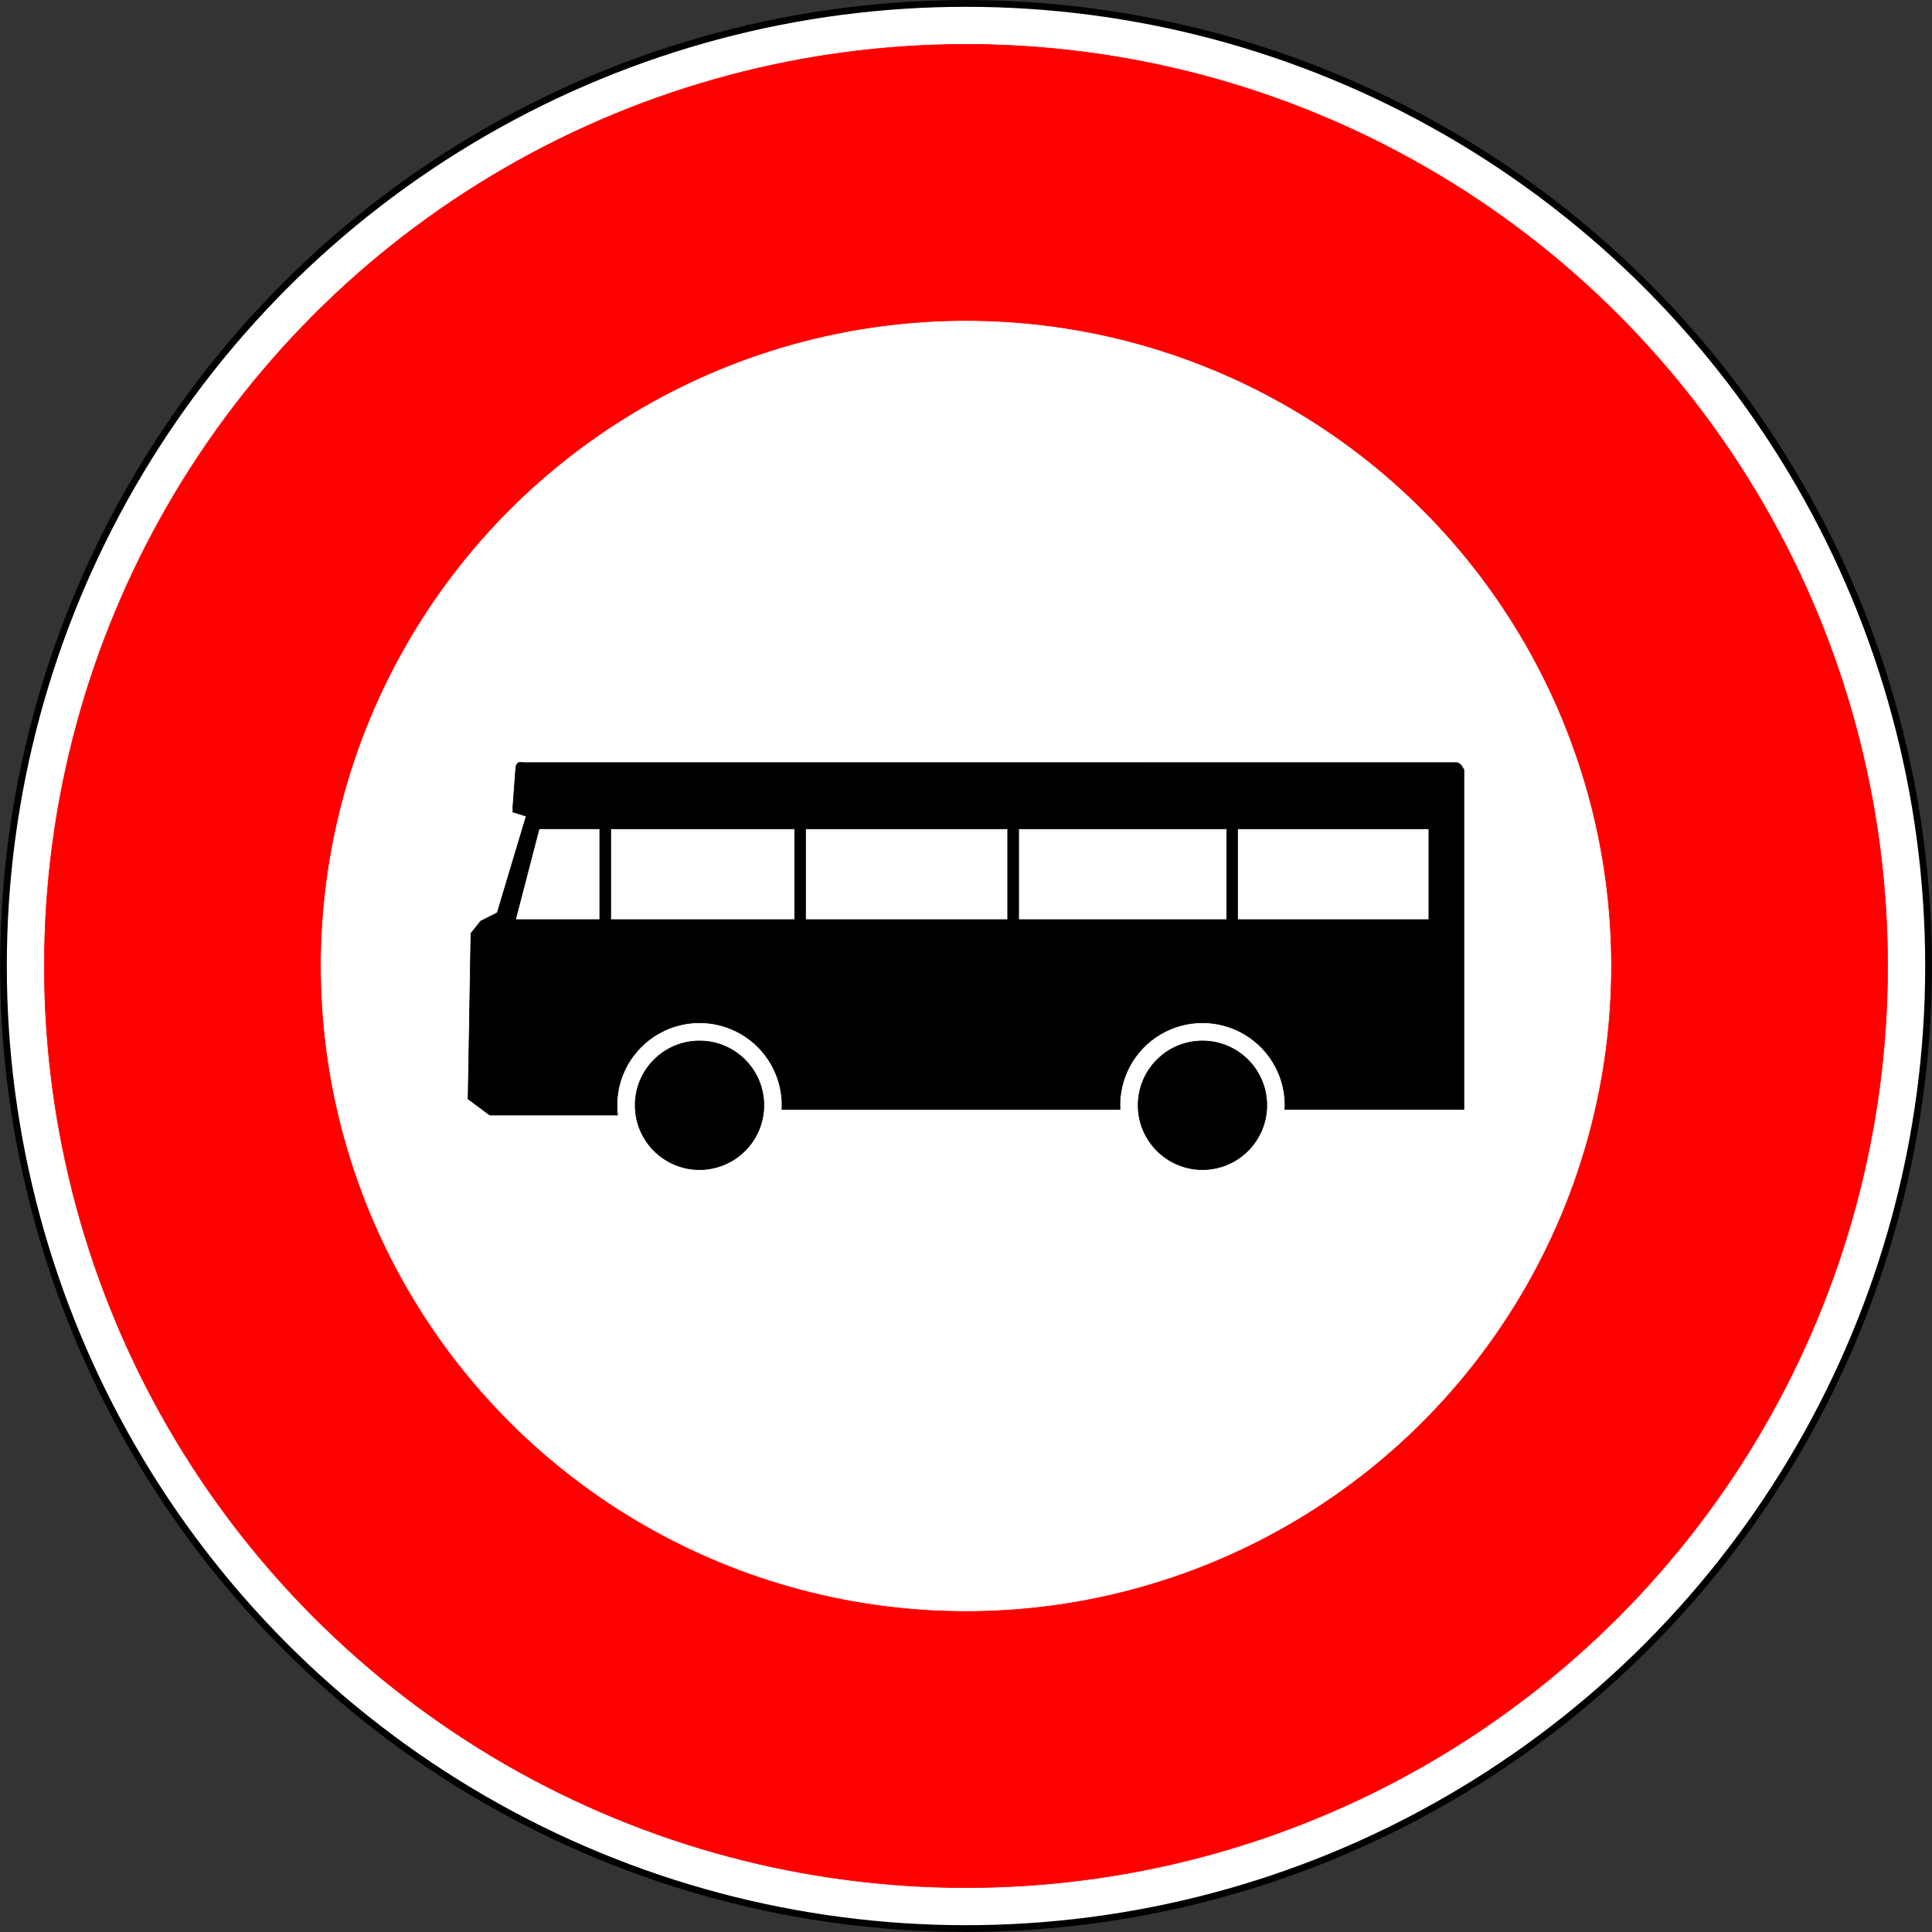 <?xml version="1.0" encoding="UTF-8" standalone="no"?>
<!-- Generator: Adobe Illustrator 13.0.0, SVG Export Plug-In  -->

<svg
style="fill:#000000"
   xmlns:dc="http://purl.org/dc/elements/1.1/"
   xmlns:cc="http://creativecommons.org/ns#"
   xmlns:rdf="http://www.w3.org/1999/02/22-rdf-syntax-ns#"
   xmlns:svg="http://www.w3.org/2000/svg"
   xmlns="http://www.w3.org/2000/svg"
   xmlns:sodipodi="http://sodipodi.sourceforge.net/DTD/sodipodi-0.dtd"
   xmlns:inkscape="http://www.inkscape.org/namespaces/inkscape"
   version="1.1"
   x="0px"
   y="0px"
   width="576px"
   height="576px"
   viewBox="-0.031 -0.031 576 576"
   enable-background="new -0.031 -0.031 576 576"
   xml:space="preserve"
   id="svg2"
   inkscape:version="0.48.1 "
   sodipodi:docname="B9f.svg"
   inkscape:export-filename="C:\Documents and Settings\bertrand.bouteilles\Bureau\Panneaux\A - Route\3_interdiction\B9f.png"
   inkscape:export-xdpi="150"
   inkscape:export-ydpi="150"><rect x="-0.031" y="-0.031" width="576" height="576" fill="#333333" stroke="none"/><sodipodi:namedview
   pagecolor="#ffffff"
   bordercolor="#666666"
   borderopacity="1"
   objecttolerance="10"
   gridtolerance="10"
   guidetolerance="10"
   inkscape:pageopacity="0"
   inkscape:pageshadow="2"
   inkscape:window-width="1280"
   inkscape:window-height="964"
   id="namedview28"
   showgrid="false"
   inkscape:zoom="0.06358507"
   inkscape:cx="-822.45089"
   inkscape:cy="-238.68898"
   inkscape:window-x="-4"
   inkscape:window-y="-4"
   inkscape:window-maximized="1"
   inkscape:current-layer="svg2" />
<defs
   id="defs4">
</defs>
<circle
   cx="287.969"
   cy="287.969"
   r="286.969"
   id="circle6"
   sodipodi:cx="287.96899"
   sodipodi:cy="287.96899"
   sodipodi:rx="286.96899"
   sodipodi:ry="286.96899"
   transform="translate(5.859375e-6,5.8593754e-6)"
   style="fill:#ffffff;stroke:#000000;stroke-width:2;stroke-linecap:round;stroke-linejoin:round" />
<circle
   cx="287.969"
   cy="287.969"
   r="274.775"
   id="circle8"
   sodipodi:cx="287.96899"
   sodipodi:cy="287.96899"
   sodipodi:rx="274.77499"
   sodipodi:ry="274.77499"
   transform="translate(5.859375e-6,5.8593754e-6)"
   style="fill:#ff0000;stroke:#ff0000;stroke-width:0.176;stroke-linecap:round;stroke-linejoin:round" />
<circle
   cx="287.969"
   cy="287.969"
   r="192.438"
   id="circle10"
   sodipodi:cx="287.96899"
   sodipodi:cy="287.96899"
   sodipodi:rx="192.438"
   sodipodi:ry="192.438"
   transform="translate(5.859375e-6,5.8593754e-6)"
   style="fill:#ffffff;stroke:#ff0000;stroke-width:0.176;stroke-linecap:round;stroke-linejoin:round" />







<g
   id="g3007"
   transform="translate(3.308,4.701)"><circle
     id="circle12"
     r="19.186"
     cy="324.79"
     cx="355.161"
     sodipodi:cx="355.16101"
     sodipodi:cy="324.79001"
     sodipodi:rx="19.186001"
     sodipodi:ry="19.186001"
     style="stroke:#000000;stroke-width:0.176;stroke-linecap:round;stroke-linejoin:round"
     d="m 374.347,324.79 c 0,10.596 -8.59,19.186 -19.186,19.186 -10.596,0 -19.186,-8.59 -19.186,-19.186 0,-10.596 8.59,-19.186 19.186,-19.186 10.596,0 19.186,8.59 19.186,19.186 z" /><circle
     id="circle14"
     r="19.186"
     cy="324.79"
     cx="205.213"
     sodipodi:cx="205.213"
     sodipodi:cy="324.79001"
     sodipodi:rx="19.186001"
     sodipodi:ry="19.186001"
     style="stroke:#000000;stroke-width:0.176;stroke-linecap:round;stroke-linejoin:round"
     d="m 224.399,324.79 c 0,10.596 -8.59,19.186 -19.186,19.186 -10.596,0 -19.186,-8.59 -19.186,-19.186 0,-10.596 8.59,-19.186 19.186,-19.186 10.596,0 19.186,8.59 19.186,19.186 z" /><path
     id="path16"
     d="m 149.453,237.329 4.08,1.27 -8.63,28.798 -4.904,2.466 -2.943,3.658 -0.844,49.394 6.462,4.805 h 38.101 c -1.106,-9.231 3.083,-18.299 10.831,-23.438 7.747,-5.141 17.729,-5.478 25.805,-0.87 8.076,4.608 12.867,13.371 12.384,22.656 H 330.58 c -0.472,-9.084 4.104,-17.688 11.901,-22.374 7.796,-4.686 17.542,-4.689 25.343,-0.01 7.8,4.68 12.384,13.279 11.919,22.364 h 53.366 V 224.734 l -0.762,-1.24 -0.588,-0.572 -0.686,-0.286 -1.042,-0.001 H 152.918 l -1.284,-0.076 -0.481,0.118 -0.562,0.703 -0.161,0.936 -0.094,1.054 -0.814,11.027"
     inkscape:connector-curvature="0"
     style="stroke:#000000;stroke-width:0.176;stroke-linecap:round;stroke-linejoin:round" /><polygon
     id="polygon18"
     points="175.472,269.448 150.359,269.448 157.384,242.401 175.472,242.401 "
     style="fill:#ffffff;stroke:#000000;stroke-width:0.176;stroke-linecap:round;stroke-linejoin:round" /><rect
     id="rect20"
     height="27.047"
     width="54.831"
     y="242.401"
     x="178.738"
     style="fill:#ffffff;stroke:#000000;stroke-width:0.176;stroke-linecap:round;stroke-linejoin:round" /><rect
     id="rect22"
     height="27.047"
     width="60.254"
     y="242.401"
     x="236.835"
     style="fill:#ffffff;stroke:#000000;stroke-width:0.176;stroke-linecap:round;stroke-linejoin:round" /><rect
     id="rect24"
     height="27.047"
     width="62.018"
     y="242.401"
     x="300.357"
     style="fill:#ffffff;stroke:#000000;stroke-width:0.176;stroke-linecap:round;stroke-linejoin:round" /><rect
     id="rect26"
     height="27.047"
     width="57.015"
     y="242.401"
     x="365.642"
     style="fill:#ffffff;stroke:#000000;stroke-width:0.176;stroke-linecap:round;stroke-linejoin:round" /></g>
</svg>